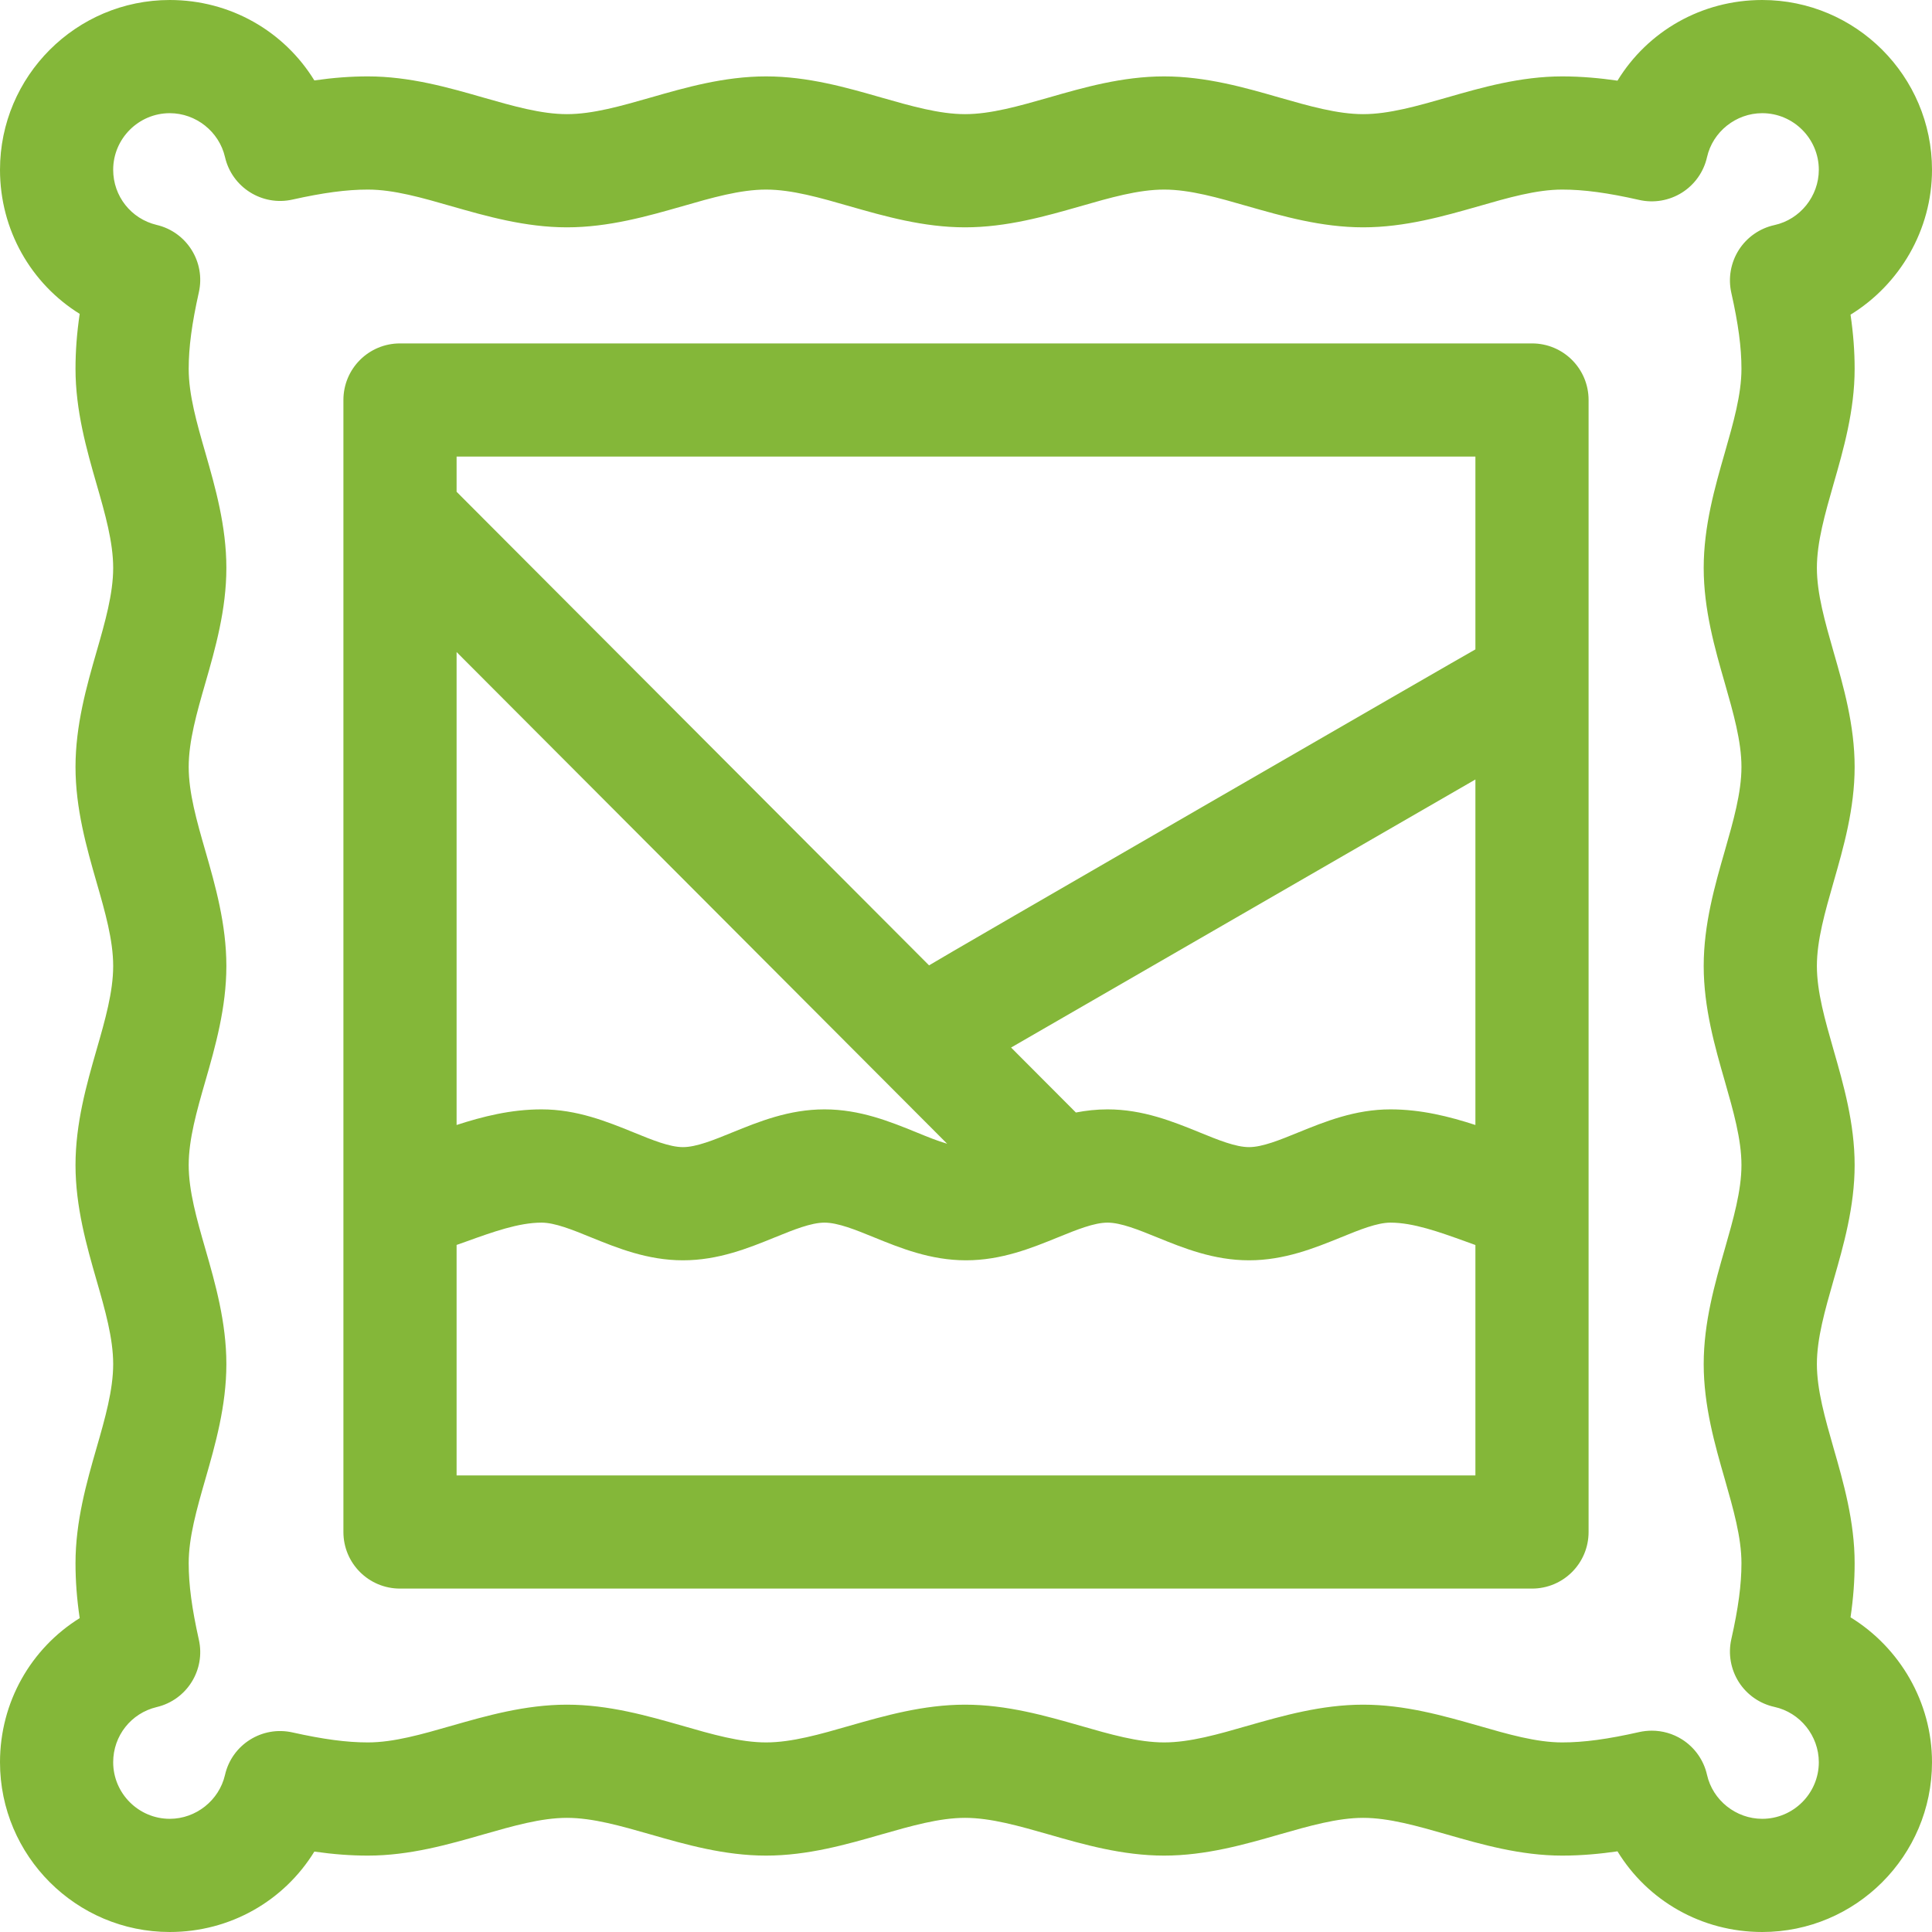 <svg width="24" height="24" viewBox="0 0 24 24" fill="none" xmlns="http://www.w3.org/2000/svg">
<path d="M19.031 4.266H4.969C4.58 4.266 4.266 4.58 4.266 4.969V19.031C4.266 19.42 4.58 19.734 4.969 19.734H19.031C19.42 19.734 19.734 19.42 19.734 19.031V4.969C19.734 4.58 19.42 4.266 19.031 4.266ZM5.672 8.1L11.766 14.208C11.648 14.174 11.52 14.122 11.386 14.067C11.057 13.933 10.683 13.781 10.242 13.781C9.801 13.781 9.428 13.933 9.098 14.067C8.868 14.161 8.65 14.25 8.484 14.25C8.319 14.25 8.101 14.161 7.871 14.067C7.541 13.933 7.167 13.781 6.727 13.781C6.346 13.781 5.995 13.87 5.672 13.975V8.1ZM13.365 13.82L12.56 13.013L18.328 9.683V13.975C18.005 13.87 17.654 13.781 17.273 13.781C16.833 13.781 16.459 13.933 16.129 14.067C15.899 14.161 15.681 14.25 15.516 14.25C15.35 14.25 15.132 14.161 14.902 14.067C14.572 13.933 14.199 13.781 13.758 13.781C13.62 13.781 13.49 13.796 13.365 13.82ZM18.328 5.672V8.067C18.299 8.079 11.574 11.964 11.541 11.992L5.672 6.109V5.672H18.328ZM5.672 18.328V15.465C5.711 15.451 5.75 15.438 5.788 15.424C6.126 15.302 6.445 15.188 6.727 15.188C6.892 15.188 7.11 15.276 7.34 15.37C7.67 15.504 8.044 15.656 8.484 15.656C8.925 15.656 9.299 15.504 9.628 15.37C9.859 15.276 10.077 15.188 10.242 15.188C10.408 15.188 10.626 15.276 10.856 15.37C11.185 15.504 11.559 15.656 12 15.656C12.441 15.656 12.815 15.504 13.144 15.37C13.375 15.276 13.592 15.188 13.758 15.188C13.923 15.188 14.141 15.276 14.372 15.37C14.701 15.504 15.075 15.656 15.516 15.656C15.956 15.656 16.33 15.504 16.66 15.37C16.89 15.276 17.108 15.188 17.273 15.188C17.555 15.188 17.874 15.302 18.212 15.424C18.25 15.438 18.289 15.451 18.328 15.466V18.328H5.672Z" fill="#84B739"/>
<path d="M22.988 20.091C23.023 19.851 23.039 19.633 23.039 19.418C23.039 18.9 22.9 18.415 22.777 17.988C22.671 17.617 22.57 17.266 22.57 16.945C22.57 16.625 22.671 16.274 22.777 15.903C22.9 15.476 23.039 14.991 23.039 14.473C23.039 13.954 22.9 13.47 22.777 13.042C22.671 12.671 22.57 12.321 22.57 12C22.57 11.679 22.671 11.329 22.777 10.958C22.9 10.53 23.039 10.046 23.039 9.527C23.039 9.009 22.9 8.524 22.777 8.097C22.671 7.726 22.57 7.375 22.57 7.055C22.57 6.734 22.671 6.383 22.777 6.012C22.9 5.585 23.039 5.1 23.039 4.582C23.039 4.367 23.023 4.149 22.988 3.909C23.6 3.533 24 2.855 24 2.109C24 0.946 23.054 0 21.891 0C21.136 0 20.467 0.39 20.093 1.002C19.879 0.971 19.647 0.949 19.406 0.949C18.888 0.949 18.403 1.088 17.976 1.211C17.605 1.317 17.254 1.418 16.934 1.418C16.613 1.418 16.262 1.317 15.891 1.211C15.464 1.088 14.979 0.949 14.461 0.949C13.943 0.949 13.458 1.088 13.031 1.211C12.659 1.317 12.309 1.418 11.988 1.418C11.668 1.418 11.317 1.317 10.946 1.211C10.518 1.088 10.034 0.949 9.516 0.949C8.997 0.949 8.513 1.088 8.085 1.211C7.714 1.317 7.364 1.418 7.043 1.418C6.722 1.418 6.372 1.317 6.001 1.211C5.573 1.088 5.089 0.949 4.57 0.949C4.358 0.949 4.142 0.965 3.905 0.999C3.53 0.389 2.862 0 2.109 0C0.946 0 0 0.946 0 2.109C0 2.856 0.385 3.523 0.99 3.899C0.954 4.143 0.938 4.364 0.938 4.582C0.938 5.1 1.076 5.585 1.199 6.012C1.306 6.383 1.406 6.734 1.406 7.055C1.406 7.375 1.306 7.726 1.199 8.097C1.076 8.524 0.938 9.009 0.938 9.527C0.938 10.046 1.076 10.53 1.199 10.958C1.306 11.329 1.406 11.679 1.406 12C1.406 12.321 1.306 12.671 1.199 13.042C1.076 13.47 0.938 13.954 0.938 14.473C0.938 14.991 1.076 15.476 1.199 15.903C1.306 16.274 1.406 16.625 1.406 16.945C1.406 17.266 1.306 17.617 1.199 17.988C1.076 18.415 0.938 18.9 0.938 19.418C0.938 19.636 0.954 19.857 0.99 20.101C0.385 20.477 0 21.144 0 21.891C0 23.054 0.946 24 2.109 24C2.862 24 3.53 23.611 3.905 23.001C4.142 23.035 4.358 23.051 4.57 23.051C5.089 23.051 5.573 22.912 6.001 22.789C6.372 22.683 6.722 22.582 7.043 22.582C7.364 22.582 7.714 22.683 8.085 22.789C8.513 22.912 8.997 23.051 9.516 23.051C10.034 23.051 10.518 22.912 10.946 22.789C11.317 22.683 11.668 22.582 11.988 22.582C12.309 22.582 12.659 22.683 13.031 22.789C13.458 22.912 13.943 23.051 14.461 23.051C14.979 23.051 15.464 22.912 15.891 22.789C16.262 22.683 16.613 22.582 16.934 22.582C17.254 22.582 17.605 22.683 17.976 22.789C18.404 22.912 18.888 23.051 19.406 23.051C19.647 23.051 19.879 23.029 20.093 22.998C20.467 23.61 21.136 24 21.891 24C23.054 24 24 23.054 24 21.891C24 21.145 23.6 20.467 22.988 20.091ZM21.891 22.594C21.565 22.594 21.276 22.364 21.205 22.047C21.164 21.865 21.052 21.707 20.894 21.607C20.781 21.536 20.651 21.499 20.519 21.499C20.467 21.499 20.415 21.505 20.364 21.516C19.971 21.605 19.676 21.645 19.406 21.645C19.086 21.645 18.735 21.544 18.364 21.437C17.936 21.315 17.452 21.176 16.934 21.176C16.415 21.176 15.931 21.315 15.503 21.437C15.132 21.544 14.782 21.645 14.461 21.645C14.14 21.645 13.79 21.544 13.418 21.437C12.991 21.315 12.507 21.176 11.988 21.176C11.47 21.176 10.985 21.315 10.558 21.437C10.187 21.544 9.836 21.645 9.516 21.645C9.195 21.645 8.844 21.544 8.473 21.437C8.046 21.315 7.561 21.176 7.043 21.176C6.525 21.176 6.04 21.315 5.613 21.437C5.241 21.544 4.891 21.645 4.57 21.645C4.305 21.645 4.016 21.606 3.634 21.521C3.256 21.436 2.881 21.672 2.795 22.049C2.722 22.365 2.434 22.594 2.109 22.594C1.722 22.594 1.406 22.278 1.406 21.891C1.406 21.563 1.628 21.282 1.946 21.206C2.321 21.118 2.555 20.744 2.47 20.368C2.383 19.979 2.344 19.686 2.344 19.418C2.344 19.097 2.444 18.747 2.551 18.375C2.674 17.948 2.812 17.464 2.812 16.945C2.812 16.427 2.674 15.942 2.551 15.515C2.444 15.144 2.344 14.793 2.344 14.473C2.344 14.152 2.444 13.801 2.551 13.43C2.674 13.003 2.812 12.518 2.812 12C2.812 11.482 2.674 10.997 2.551 10.57C2.444 10.199 2.344 9.848 2.344 9.527C2.344 9.207 2.444 8.856 2.551 8.485C2.674 8.058 2.812 7.573 2.812 7.055C2.812 6.536 2.674 6.052 2.551 5.624C2.444 5.253 2.344 4.903 2.344 4.582C2.344 4.314 2.383 4.021 2.47 3.632C2.555 3.256 2.321 2.882 1.946 2.794C1.628 2.718 1.406 2.437 1.406 2.109C1.406 1.722 1.722 1.406 2.109 1.406C2.434 1.406 2.722 1.635 2.795 1.951C2.881 2.327 3.256 2.564 3.634 2.479C4.016 2.394 4.305 2.355 4.57 2.355C4.891 2.355 5.242 2.456 5.613 2.563C6.04 2.685 6.525 2.824 7.043 2.824C7.561 2.824 8.046 2.685 8.473 2.563C8.844 2.456 9.195 2.355 9.516 2.355C9.836 2.355 10.187 2.456 10.558 2.563C10.985 2.685 11.47 2.824 11.988 2.824C12.507 2.824 12.991 2.685 13.418 2.563C13.79 2.456 14.14 2.355 14.461 2.355C14.782 2.355 15.132 2.456 15.503 2.563C15.931 2.685 16.415 2.824 16.934 2.824C17.452 2.824 17.936 2.685 18.364 2.563C18.735 2.456 19.086 2.355 19.406 2.355C19.676 2.355 19.971 2.395 20.364 2.484C20.546 2.525 20.736 2.492 20.894 2.393C21.052 2.293 21.164 2.135 21.205 1.953C21.276 1.636 21.565 1.406 21.891 1.406C22.278 1.406 22.594 1.722 22.594 2.109C22.594 2.437 22.362 2.726 22.043 2.796C21.86 2.836 21.701 2.947 21.6 3.105C21.5 3.263 21.466 3.454 21.507 3.637C21.594 4.024 21.633 4.315 21.633 4.582C21.633 4.903 21.532 5.253 21.426 5.624C21.303 6.052 21.164 6.536 21.164 7.055C21.164 7.573 21.303 8.058 21.426 8.485C21.532 8.856 21.633 9.207 21.633 9.527C21.633 9.848 21.532 10.199 21.426 10.57C21.303 10.997 21.164 11.482 21.164 12C21.164 12.518 21.303 13.003 21.426 13.43C21.532 13.801 21.633 14.152 21.633 14.473C21.633 14.793 21.532 15.144 21.426 15.515C21.303 15.943 21.164 16.427 21.164 16.945C21.164 17.464 21.303 17.948 21.426 18.375C21.532 18.747 21.633 19.097 21.633 19.418C21.633 19.685 21.594 19.977 21.507 20.363C21.466 20.546 21.5 20.737 21.6 20.895C21.701 21.053 21.86 21.164 22.043 21.204C22.362 21.274 22.594 21.563 22.594 21.891C22.594 22.278 22.278 22.594 21.891 22.594Z" fill="#84B739"/>
</svg>
